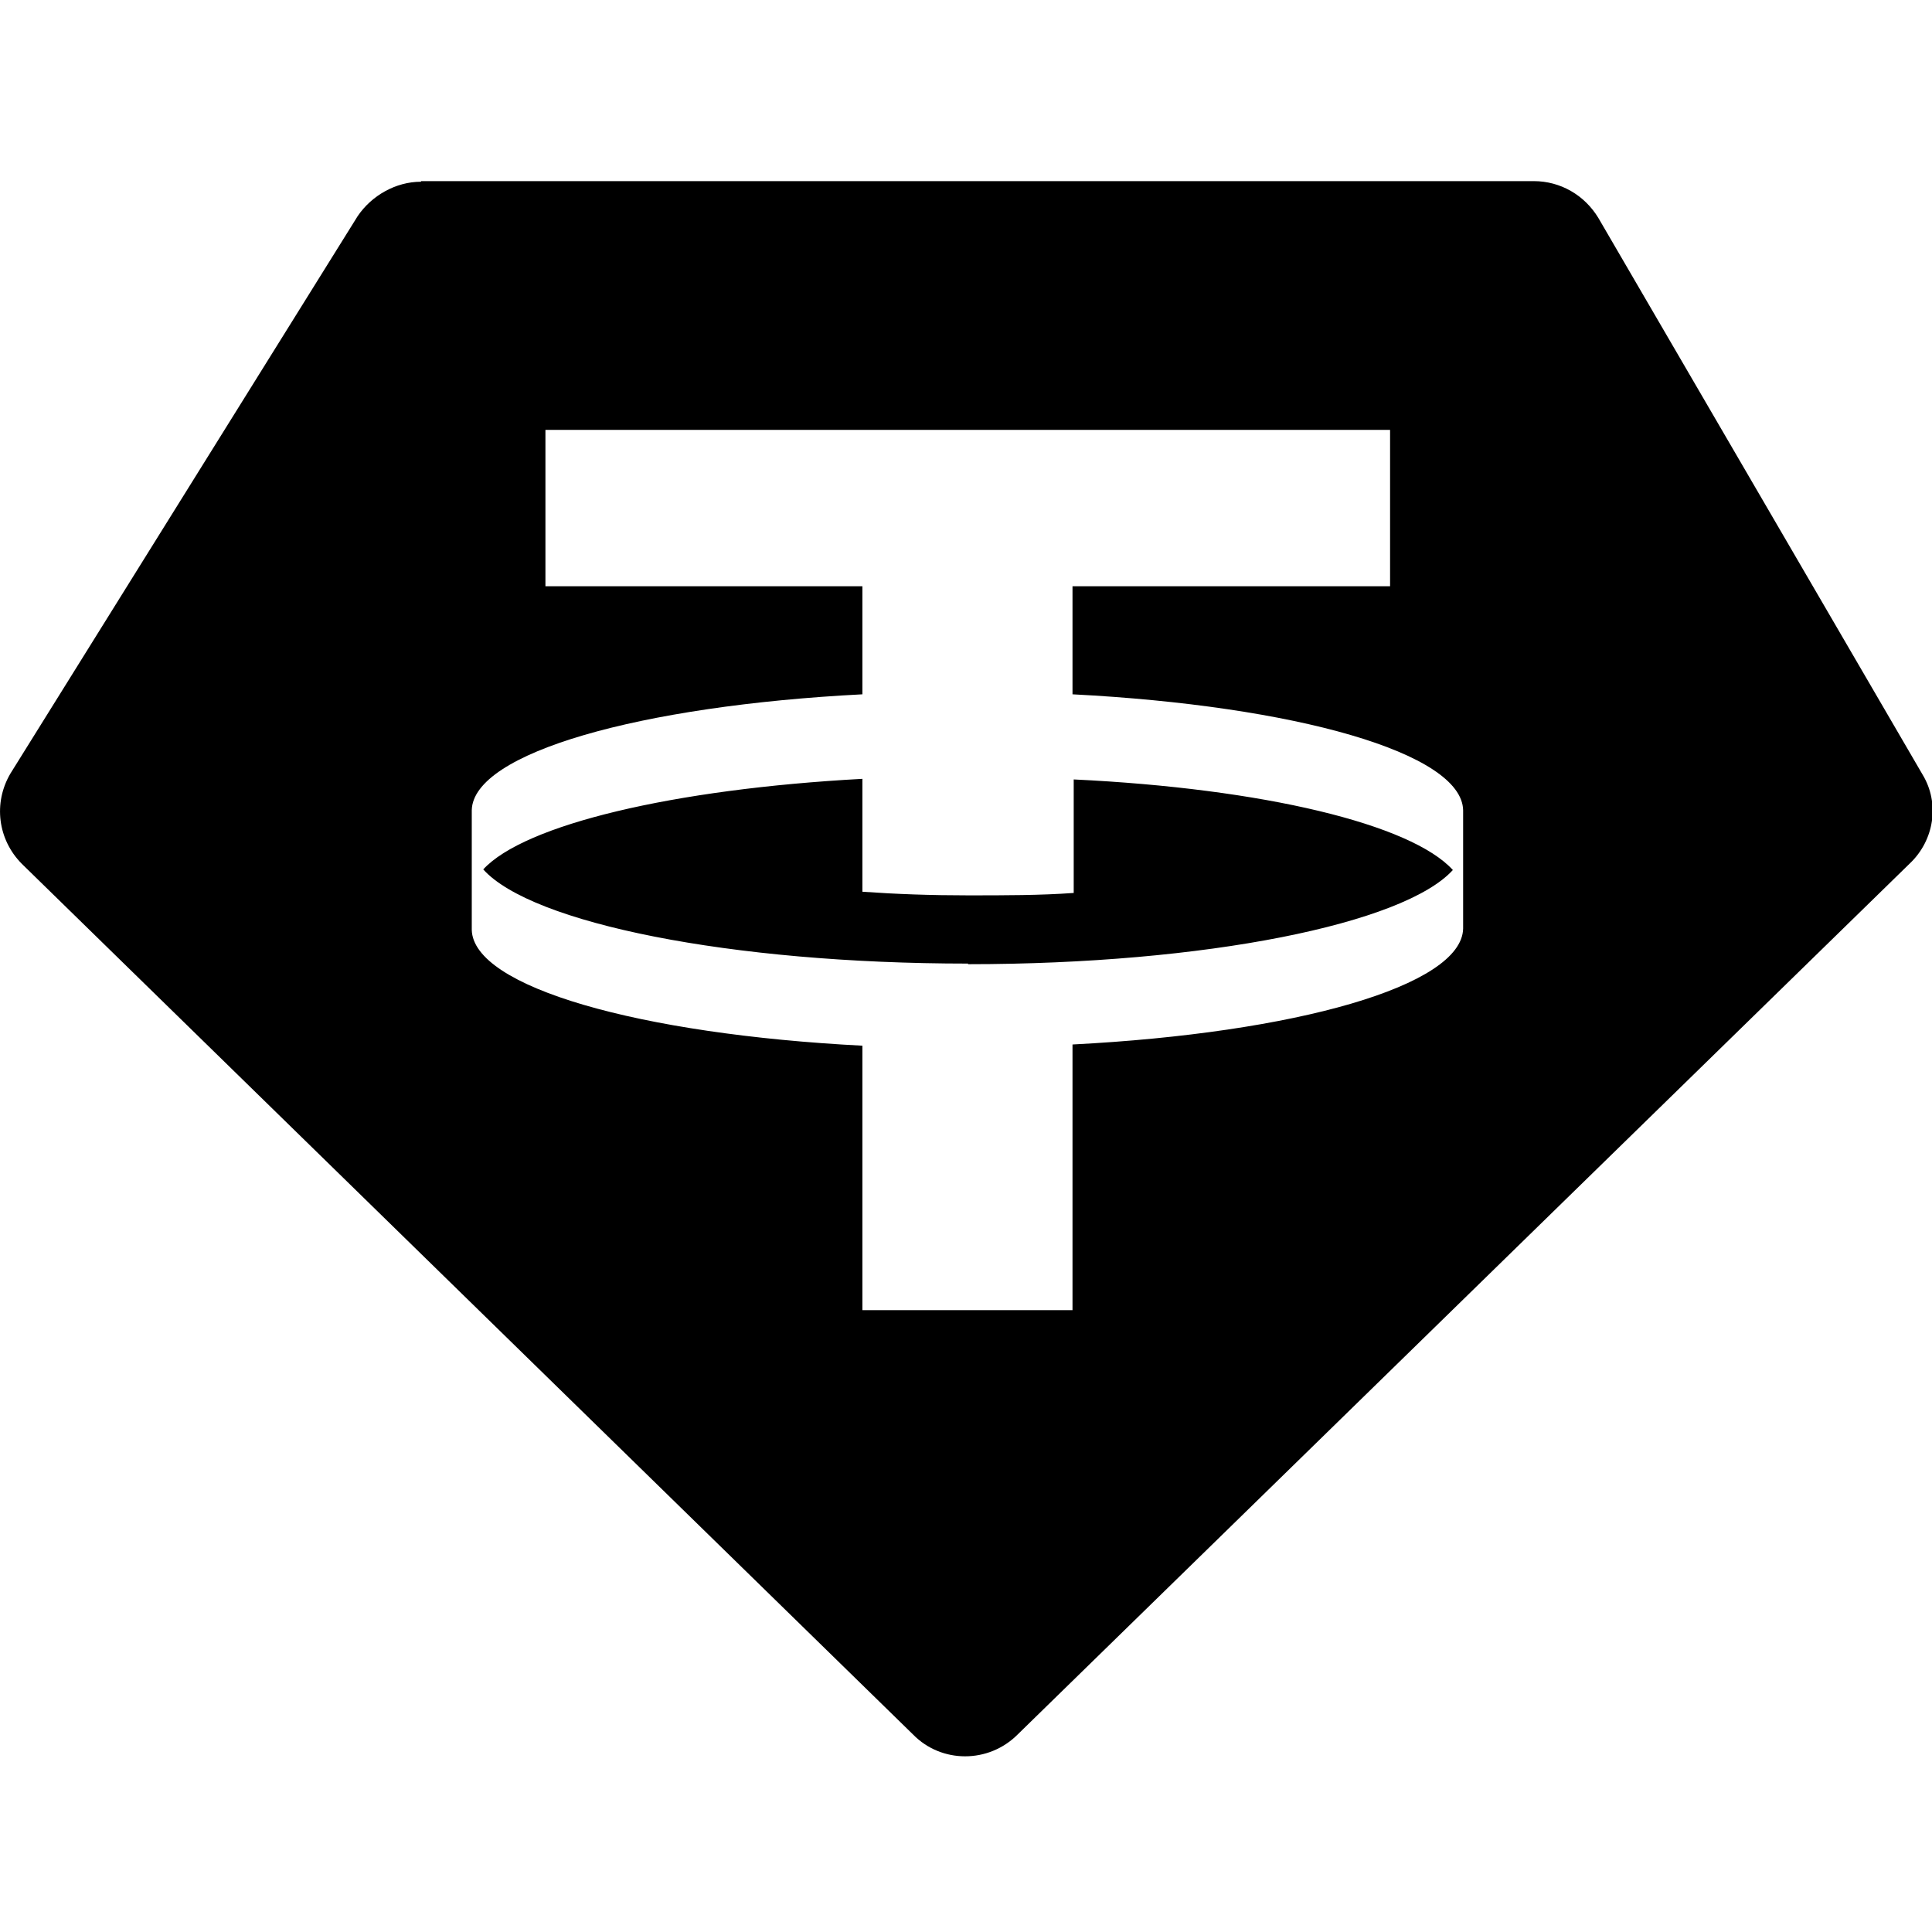 <svg width="32" height="32" fill="none" viewBox="0 0 32 32" xmlns="http://www.w3.org/2000/svg"><g clip-path="url(#tethergold__clip0_2781_1938)"><path fill="currentColor" fill-rule="evenodd" d="M16.034 15.97c3.94 0 7.22-.67 8.03-1.56-.69-.76-3.14-1.35-6.28-1.5v1.88c-.55.04-1.14.04-1.75.04s-1.18-.02-1.75-.06V12.9c-3.14.17-5.6.76-6.28 1.5.8.89 4.09 1.56 8.03 1.56zm6.99-8.85v2.59h-5.26v1.79c3.69.19 6.45.97 6.47 1.92v1.96c-.02.95-2.78 1.73-6.47 1.92v4.4h-3.48v-4.38c-3.69-.19-6.45-.97-6.47-1.92v-1.98c.02-.95 2.78-1.73 6.47-1.92V9.71h-5.25V7.12zM6.974 3h18.43c.44 0 .84.23 1.07.61l5.37 9.22c.29.48.19 1.09-.21 1.47l-14.78 14.43c-.48.48-1.26.48-1.73 0L.364 14.31c-.4-.4-.48-1.01-.19-1.5l5.75-9.23c.23-.34.63-.57 1.05-.57z" clip-rule="evenodd"/></g><defs><clipPath id="tethergold__clip0_2781_1938"><path fill="#fff" d="M0 0h32v32H0z"/></clipPath></defs></svg>
